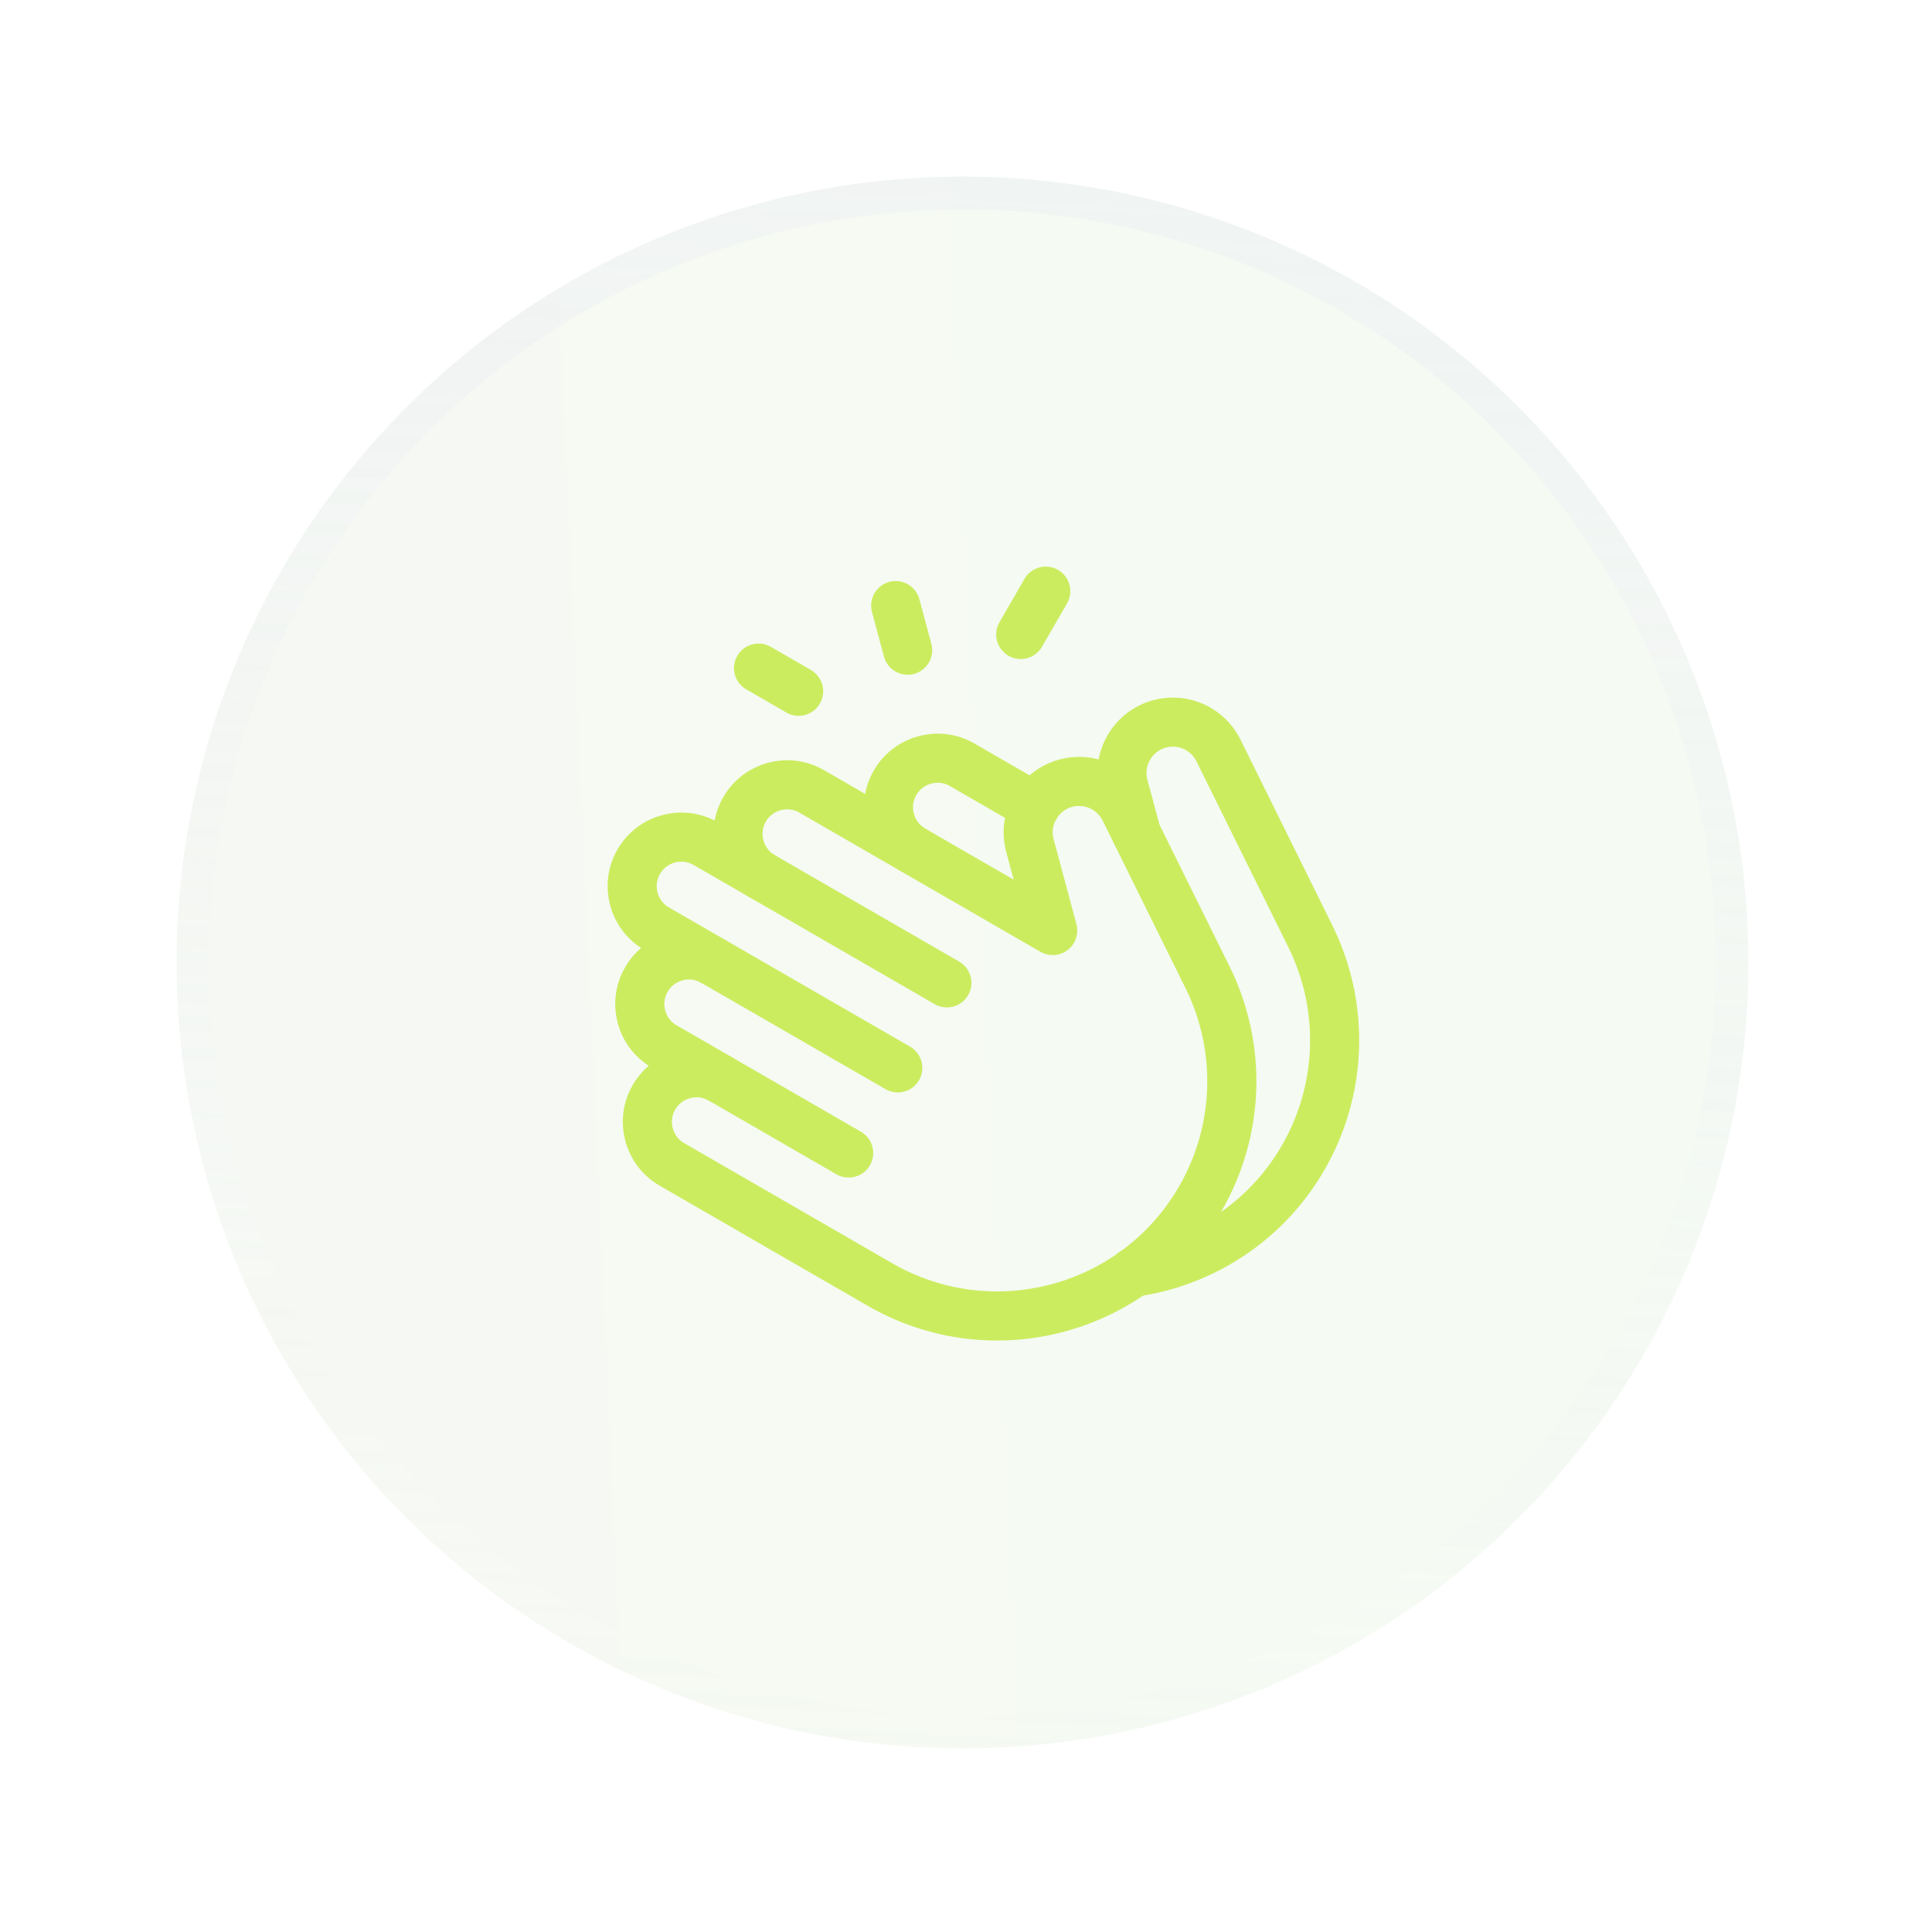 <svg width="59" height="59" viewBox="0 0 59 59" fill="none" xmlns="http://www.w3.org/2000/svg">
<g filter="url(#filter0_b_12_1059)">
<circle cx="29.394" cy="29.394" r="24" transform="rotate(-15 29.394 29.394)" fill="url(#paint0_linear_12_1059)" fill-opacity="0.15"/>
<circle cx="29.394" cy="29.394" r="23.5" transform="rotate(-15 29.394 29.394)" stroke="url(#paint1_linear_12_1059)"/>
</g>
<path d="M31.935 18.053L31.172 19.376" stroke="#CCEC60" stroke-width="1.5" stroke-linecap="round" stroke-linejoin="round"/>
<path d="M23.165 20.403L24.389 21.11" stroke="#CCEC60" stroke-width="1.5" stroke-linecap="round" stroke-linejoin="round"/>
<path d="M27.353 18.494L27.718 19.856" stroke="#CCEC60" stroke-width="1.5" stroke-linecap="round" stroke-linejoin="round"/>
<path d="M34.602 38.856C36.705 38.556 38.654 37.334 39.798 35.351V35.351C40.996 33.276 41.077 30.74 40.016 28.593L37.21 22.918C36.882 22.254 36.13 21.914 35.415 22.105V22.105C34.586 22.328 34.094 23.18 34.316 24.009L34.7 25.441" stroke="#CCEC60" stroke-width="1.5" stroke-linecap="round" stroke-linejoin="round"/>
<path d="M31.609 24.641L29.383 23.355C28.665 22.941 27.747 23.187 27.334 23.904V23.904C26.919 24.622 27.165 25.54 27.883 25.953" stroke="#CCEC60" stroke-width="1.5" stroke-linecap="round" stroke-linejoin="round"/>
<path d="M23.287 26.765C22.57 26.351 22.324 25.433 22.738 24.716V24.716C23.153 23.999 24.07 23.753 24.787 24.167L29.55 26.917L32.148 28.417L31.452 25.82C31.23 24.991 31.722 24.139 32.551 23.916V23.916C33.267 23.725 34.018 24.065 34.346 24.728L36.876 29.845C37.938 31.992 37.856 34.529 36.657 36.604V36.604C34.679 40.031 30.297 41.205 26.87 39.226L23.55 37.309L20.519 35.559C19.802 35.145 19.556 34.227 19.97 33.51V33.51C20.385 32.793 21.302 32.547 22.019 32.961" stroke="#CCEC60" stroke-width="1.5" stroke-linecap="round" stroke-linejoin="round"/>
<path d="M25.917 35.211L20.288 31.961C19.57 31.547 19.325 30.629 19.739 29.913V29.913C20.154 29.195 21.071 28.949 21.788 29.364" stroke="#CCEC60" stroke-width="1.5" stroke-linecap="round" stroke-linejoin="round"/>
<path d="M27.417 32.612L20.056 28.363C19.338 27.948 19.092 27.031 19.507 26.314V26.314C19.921 25.596 20.839 25.351 21.556 25.765L28.916 30.015" stroke="#CCEC60" stroke-width="1.5" stroke-linecap="round" stroke-linejoin="round"/>
<defs>
<filter id="filter0_b_12_1059" x="-76.612" y="-76.612" width="212.012" height="212.012" filterUnits="userSpaceOnUse" color-interpolation-filters="sRGB">
<feFlood flood-opacity="0" result="BackgroundImageFix"/>
<feGaussianBlur in="BackgroundImageFix" stdDeviation="41"/>
<feComposite in2="SourceAlpha" operator="in" result="effect1_backgroundBlur_12_1059"/>
<feBlend mode="normal" in="SourceGraphic" in2="effect1_backgroundBlur_12_1059" result="shape"/>
</filter>
<linearGradient id="paint0_linear_12_1059" x1="8.227" y1="5.394" x2="73.645" y2="19.799" gradientUnits="userSpaceOnUse">
<stop stop-color="#91B66B" stop-opacity="0.56"/>
<stop offset="1" stop-color="#7FC573" stop-opacity="0.55"/>
</linearGradient>
<linearGradient id="paint1_linear_12_1059" x1="45.317" y1="73.678" x2="89.169" y2="-61.572" gradientUnits="userSpaceOnUse">
<stop stop-color="white" stop-opacity="0"/>
<stop offset="1" stop-color="#BCC0E1" stop-opacity="0.65"/>
</linearGradient>
</defs>
</svg>
